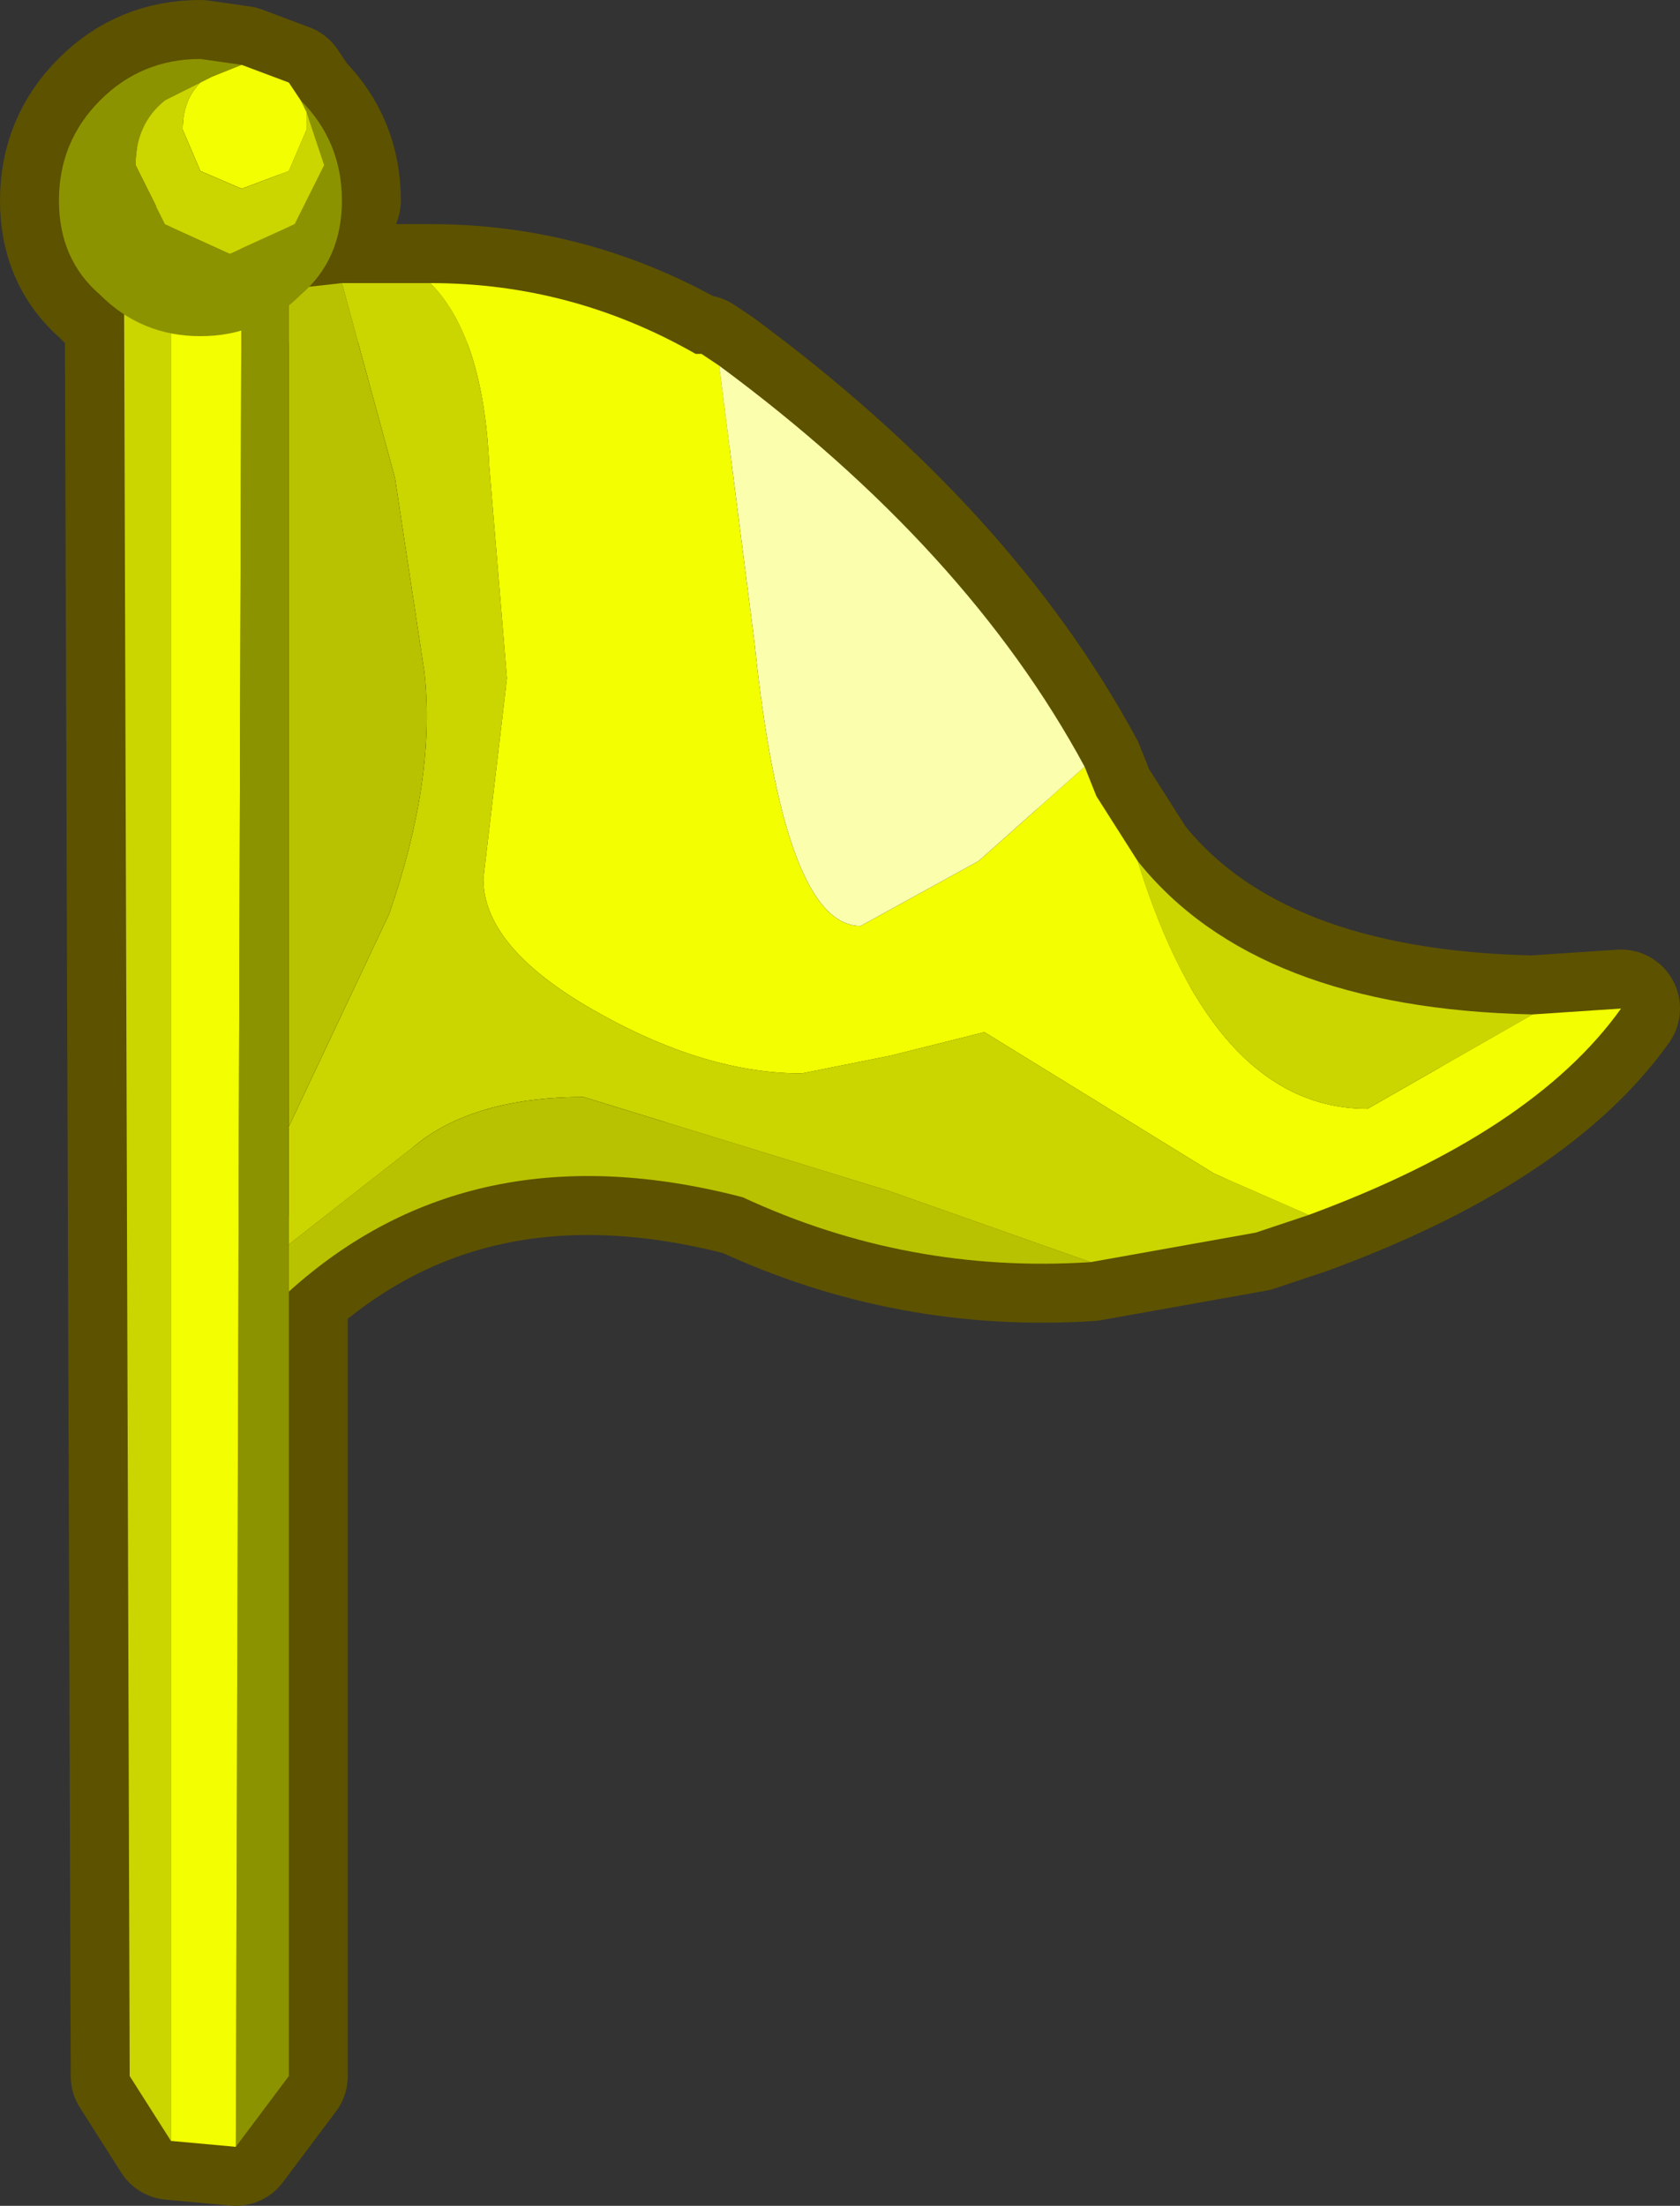 <?xml version="1.0" encoding="UTF-8" standalone="no"?>
<svg xmlns:xlink="http://www.w3.org/1999/xlink" height="18.7px" width="14.25px" xmlns="http://www.w3.org/2000/svg">
  <rect width="100%" height="100%" fill="#333333" stroke="none"/>
  <g transform="matrix(1.0, 0.0, 0.0, 1.0, 0.5, 0.5)">
    <path d="M12.5 8.1 L13.25 8.05 Q12.5 9.1 10.6 9.8 L10.15 9.95 8.75 10.2 Q7.2 10.3 5.8 9.65 3.5 9.05 1.95 10.45 L1.95 17.1 1.5 17.7 0.95 17.65 0.6 17.1 0.55 2.2 0.35 2.0 Q0.0 1.7 0.0 1.2 0.0 0.7 0.35 0.35 0.7 0.0 1.2 0.0 L1.55 0.05 1.95 0.2 2.05 0.35 Q2.4 0.7 2.4 1.2 L2.15 1.95 2.4 1.9 2.8 1.9 3.15 1.9 Q4.35 1.9 5.4 2.5 L5.45 2.5 5.6 2.6 Q7.7 4.15 8.7 6.0 L8.8 6.25 9.15 6.8 Q10.15 8.05 12.5 8.1" fill="#000000" fill-rule="evenodd" stroke="none"/>
    <path d="M12.5 8.1 Q10.15 8.05 9.15 6.8 L8.8 6.25 8.7 6.0 Q7.7 4.15 5.6 2.6 L5.45 2.5 5.4 2.5 Q4.35 1.9 3.15 1.9 L2.8 1.9 2.4 1.9 2.15 1.95 2.4 1.2 Q2.4 0.7 2.05 0.35 L1.95 0.2 1.55 0.05 1.2 0.0 Q0.7 0.0 0.35 0.35 0.0 0.7 0.0 1.2 0.0 1.7 0.35 2.0 L0.55 2.2 0.6 17.1 0.95 17.65 1.5 17.7 1.95 17.1 1.95 10.45 Q3.5 9.05 5.8 9.65 7.2 10.3 8.75 10.2 L10.15 9.95 10.6 9.8 Q12.5 9.1 13.25 8.05 L12.5 8.1 Z" fill="none" stroke="#5d5200" stroke-linecap="round" stroke-linejoin="round" stroke-width="1.0"/>
    <path d="M10.6 9.8 L10.15 9.95 8.75 10.2 7.05 9.6 4.45 8.8 Q3.6 8.8 3.1 9.15 L1.95 10.05 1.95 9.05 2.8 7.25 Q3.2 6.1 3.1 5.2 L2.85 3.55 2.4 1.9 2.8 1.9 3.15 1.9 Q3.6 2.35 3.65 3.45 L3.8 5.25 3.6 6.95 Q3.6 7.55 4.6 8.1 5.5 8.6 6.3 8.6 L7.05 8.45 7.85 8.25 9.8 9.45 10.6 9.8 M9.15 6.8 Q10.15 8.05 12.5 8.1 L11.1 8.9 Q9.8 8.9 9.15 6.8" fill="#cbd500" fill-rule="evenodd" stroke="none"/>
    <path d="M12.5 8.1 L13.25 8.05 Q12.5 9.1 10.6 9.8 L9.8 9.45 7.85 8.25 7.05 8.45 6.3 8.6 Q5.5 8.6 4.6 8.1 3.6 7.55 3.6 6.95 L3.8 5.25 3.65 3.45 Q3.6 2.35 3.15 1.9 4.35 1.9 5.4 2.5 L5.45 2.5 5.6 2.6 5.9 4.95 Q6.15 7.35 6.8 7.35 L7.8 6.8 8.7 6.0 8.8 6.25 9.15 6.8 Q9.8 8.9 11.1 8.9 L12.5 8.1" fill="#f3ff00" fill-rule="evenodd" stroke="none"/>
    <path d="M5.6 2.6 Q7.7 4.15 8.7 6.0 L7.8 6.8 6.8 7.35 Q6.15 7.35 5.9 4.95 L5.6 2.6" fill="#fbffad" fill-rule="evenodd" stroke="none"/>
    <path d="M8.75 10.2 Q7.2 10.3 5.8 9.65 3.5 9.05 1.95 10.45 L1.95 10.05 3.1 9.15 Q3.6 8.8 4.45 8.8 L7.05 9.6 8.75 10.2 M1.95 9.05 L1.95 1.95 2.4 1.9 2.85 3.55 3.1 5.2 Q3.2 6.1 2.8 7.25 L1.95 9.05" fill="#b8c200" fill-rule="evenodd" stroke="none"/>
    <path d="M1.5 17.7 L1.55 1.25 1.95 1.25 1.95 17.1 1.5 17.7" fill="#8c9300" fill-rule="evenodd" stroke="none"/>
    <path d="M0.95 1.25 L0.95 17.65 0.6 17.1 0.55 1.25 0.95 1.25" fill="#cbd500" fill-rule="evenodd" stroke="none"/>
    <path d="M0.95 1.25 L1.55 1.25 1.5 17.7 0.95 17.65 0.95 1.25" fill="#f3ff00" fill-rule="evenodd" stroke="none"/>
    <path d="M1.3 0.15 L0.9 0.35 Q0.65 0.55 0.65 0.9 L0.9 1.4 1.45 1.65 2.0 1.4 2.25 0.9 2.1 0.45 2.05 0.35 Q2.4 0.7 2.4 1.2 2.4 1.7 2.05 2.0 1.7 2.35 1.2 2.35 0.7 2.35 0.35 2.0 0.0 1.7 0.0 1.2 0.0 0.7 0.35 0.35 0.7 0.0 1.2 0.0 L1.55 0.05 1.3 0.15" fill="#8c9300" fill-rule="evenodd" stroke="none"/>
    <path d="M2.1 0.45 L2.1 0.6 1.95 0.95 1.55 1.1 1.2 0.95 1.05 0.6 Q1.05 0.35 1.2 0.2 L1.3 0.15 1.55 0.05 1.95 0.2 2.05 0.35 2.1 0.45" fill="#f3ff00" fill-rule="evenodd" stroke="none"/>
    <path d="M1.3 0.15 L1.2 0.2 Q1.05 0.35 1.05 0.6 L1.2 0.95 1.55 1.1 1.95 0.95 2.1 0.6 2.1 0.45 2.25 0.9 2.0 1.4 1.45 1.65 0.9 1.4 0.65 0.9 Q0.65 0.55 0.9 0.35 L1.3 0.15" fill="#cbd500" fill-rule="evenodd" stroke="none"/>
  </g>
</svg>
